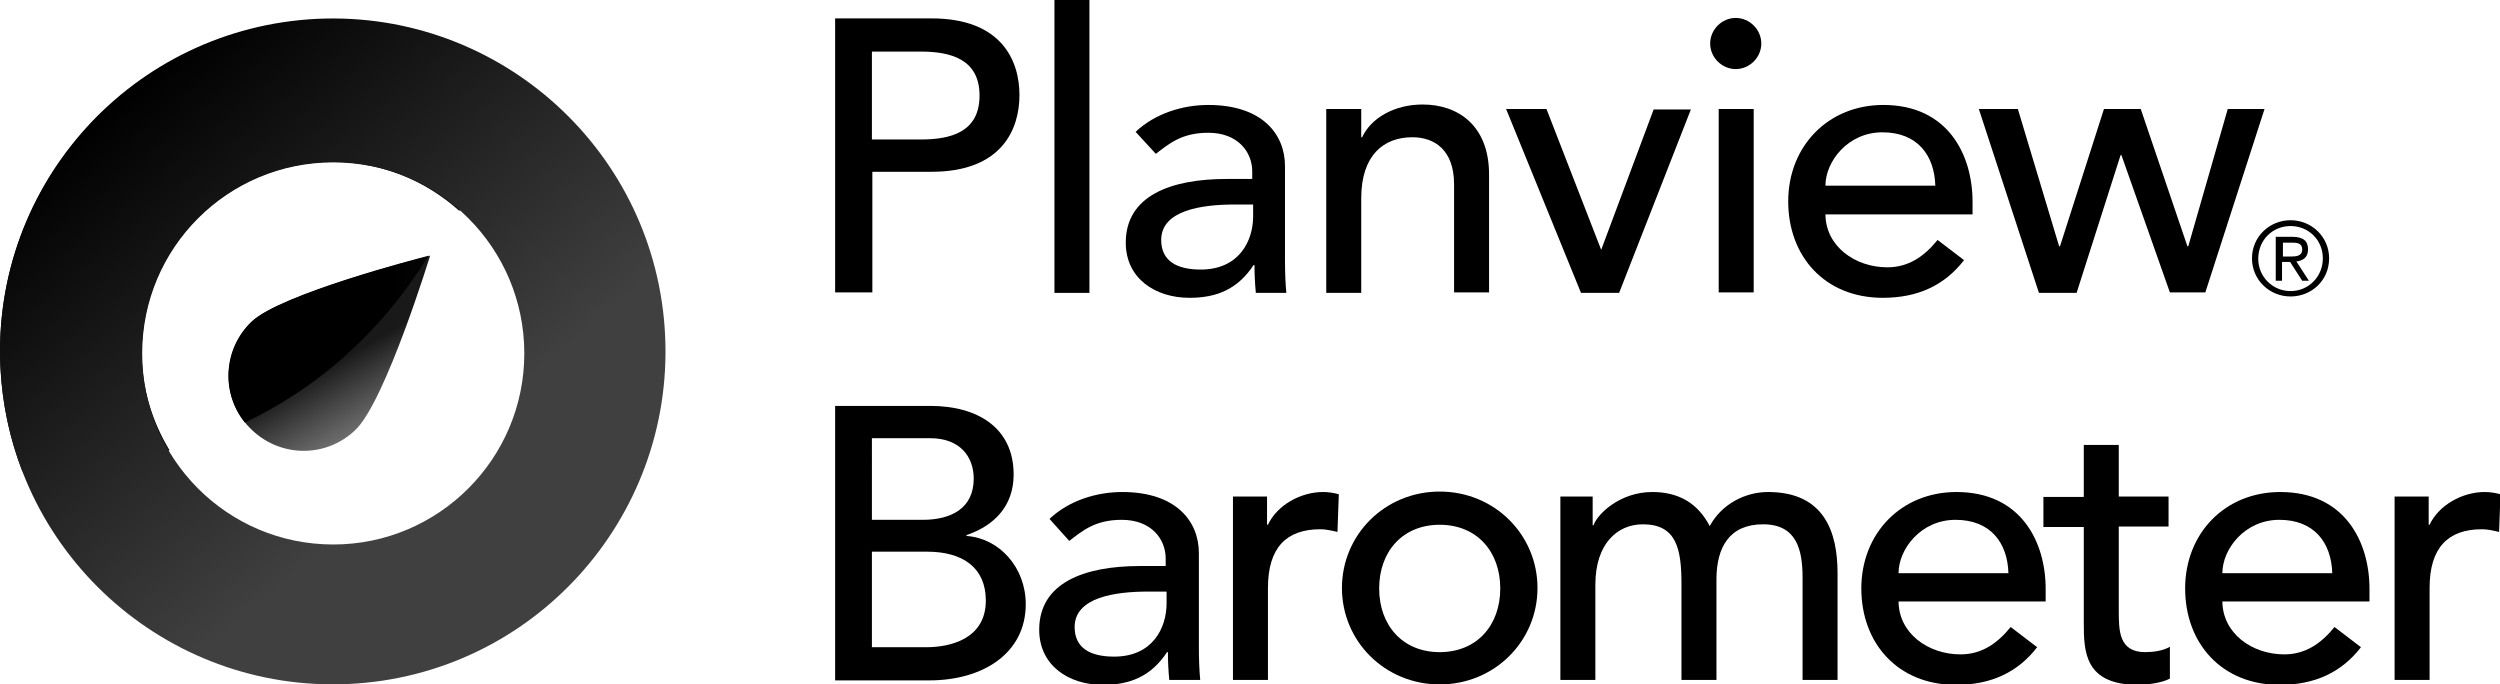 <?xml version="1.0" encoding="UTF-8"?>
<!-- Generator: Adobe Illustrator 26.5.0, SVG Export Plug-In . SVG Version: 6.00 Build 0)  -->
<svg version="1.1" id="Layer_1" xmlns="http://www.w3.org/2000/svg"  x="0px" y="0px" viewBox="0 0 557.4 152.6" style="enable-background:new 0 0 557.4 152.6;" xml:space="preserve">
<style type="text/css">
	.st0{fill:url(#SVGID_1_);}
	.st1{fill:url(#SVGID_00000168820010202680219870000012102115002940575364_);}
	.st2{opacity:0.9;fill:url(#SVGID_00000015344303570825796210000002265686889677686153_);}
	.st3{fill:url(#SVGID_00000163783954605882564040000006471344569370819486_);}
</style>
<g>
	<g>
		<path d="M186.2,4.1h21.5c15.6,0,19.6,9.4,19.6,17.1s-4,17.1-19.6,17.1h-13.2v26.9h-8.3V4.1z M194.4,31.1h10.9    c6.6,0,13.1-1.6,13.1-9.8s-6.6-9.8-13.1-9.8h-10.9V31.1z"/>
		<path d="M235.1,0h7.8v65.3h-7.8V0z"/>
		<path d="M253.2,29.4c4.3-4.1,10.5-6,16.2-6c12.1,0,17.1,6.6,17.1,13.6v20.9c0,2.8,0.1,5.3,0.3,7.4H280c-0.2-2.1-0.3-4.1-0.3-6.2    h-0.2c-3.5,5.3-8.1,7.3-14.3,7.3c-7.6,0-14.2-4.3-14.2-12.3c0-10.5,10.1-14.2,22.5-14.2h5.7v-1.7c0-4.2-3.1-8.6-9.8-8.6    c-6,0-8.8,2.5-11.7,4.7L253.2,29.4z M275.2,45.6c-7.3,0-16.3,1.3-16.3,7.9c0,4.7,3.5,6.6,8.8,6.6c8.6,0,11.7-6.4,11.7-11.9v-2.6    H275.2z"/>
		<path d="M295.7,24.3h7.8v6.3h0.2c2-4.3,7.2-7.3,13.5-7.3c7.9,0,14.8,4.7,14.8,15.6v26.3h-7.8V41.1c0-7.7-4.4-10.5-9.3-10.5    c-6.5,0-11.4,4.1-11.4,13.6v21.1h-7.8V24.3z"/>
		<path d="M335.8,24.3h9L357,55.7l11.7-31.3h8.3L361,65.3h-8.5L335.8,24.3z"/>
		<path d="M387,4c3.1,0,5.7,2.6,5.7,5.7c0,3.1-2.6,5.7-5.7,5.7c-3.1,0-5.7-2.6-5.7-5.7C381.3,6.6,383.9,4,387,4z M383.2,24.3h7.8    v40.9h-7.8V24.3z"/>
		<path d="M407,47.7c0,7.2,6.6,11.9,13.8,11.9c4.7,0,8.2-2.4,11.2-6.1l5.9,4.5c-4.3,5.6-10.3,8.4-18.1,8.4c-13,0-21.1-9.3-21.1-21.5    c0-12.3,8.9-21.5,21.2-21.5c14.4,0,19.9,11.1,19.9,21.6v2.8H407z M431.5,41.4c-0.2-6.8-4-11.9-11.8-11.9C412,29.5,407,36,407,41.4    H431.5z"/>
		<path d="M441.2,24.3h8.7l9.2,30.6h0.2l9.8-30.6h8.2l10.4,30.6h0.2l8.8-30.6h8.2l-13.2,40.9h-7.9l-10.8-30.6h-0.2L463,65.3h-8.4    L441.2,24.3z"/>
		<path d="M186.2,90.5h21.2c10.6,0,18.6,4.9,18.6,15.3c0,7-4.3,11.4-10.5,13.5v0.2c7.3,0.5,13.2,7,13.2,15.2c0,11-9.6,17-21.5,17    h-21V90.5z M194.4,115.9h11.3c6.3,0,11.4-2.5,11.4-9.2c0-4.8-3-9-9.7-9h-13V115.9z M194.4,144.3h12.2c5,0,13.2-1.7,13.2-10.4    c0-7.3-5.1-10.9-13.1-10.9h-12.3V144.3z"/>
		<path d="M234,115.7c4.3-4.1,10.5-6,16.2-6c12.1,0,17.1,6.6,17.1,13.6v20.9c0,2.8,0.1,5.3,0.3,7.4h-6.9c-0.2-2.1-0.3-4.1-0.3-6.2    h-0.2c-3.5,5.3-8.1,7.3-14.3,7.3c-7.6,0-14.2-4.3-14.2-12.3c0-10.5,10.1-14.2,22.5-14.2h5.7v-1.7c0-4.2-3.1-8.6-9.8-8.6    c-6,0-8.8,2.5-11.7,4.7L234,115.7z M255.9,131.9c-7.3,0-16.3,1.3-16.3,7.9c0,4.7,3.5,6.6,8.8,6.6c8.6,0,11.7-6.4,11.7-11.9v-2.6    H255.9z"/>
		<path d="M274.7,110.7h7.8v6.3h0.2c2-4.3,7.2-7.3,12.3-7.3c1.2,0,2.4,0.2,3.5,0.5l-0.3,8.4c-1.3-0.3-2.6-0.6-3.8-0.6    c-7.6,0-11.7,4.1-11.7,13.1v20.5h-7.8V110.7z"/>
		<path d="M321,109.6c12.2,0,21.8,9.6,21.8,21.5s-9.6,21.5-21.8,21.5c-12.2,0-21.8-9.6-21.8-21.5S308.8,109.6,321,109.6z M321,145.4    c8.3,0,13.5-6,13.5-14.2s-5.2-14.2-13.5-14.2s-13.5,6-13.5,14.2S312.7,145.4,321,145.4z"/>
		<path d="M347.8,110.7h7.3v6.4h0.2c0.8-2.4,5.8-7.4,13.1-7.4c6,0,10.2,2.6,12.8,7.6c2.7-5,8-7.6,13-7.6c12.6,0,15.5,9,15.5,18.1    v23.8h-7.8v-22.8c0-6.2-1.3-11.9-8.8-11.9c-7.5,0-10.4,5.1-10.4,12.3v22.4h-7.8v-21.4c0-7.8-1.1-13.3-8.6-13.3    c-5.6,0-10.6,4.2-10.6,13.5v21.2h-7.8V110.7z"/>
		<path d="M423.3,134c0,7.2,6.6,11.9,13.8,11.9c4.7,0,8.2-2.4,11.2-6.1l5.9,4.5c-4.3,5.6-10.3,8.4-18.1,8.4    c-13,0-21.1-9.3-21.1-21.5c0-12.3,8.9-21.5,21.2-21.5c14.4,0,19.9,11.1,19.9,21.6v2.8H423.3z M447.8,127.8    c-0.2-6.8-4-11.9-11.8-11.9c-7.7,0-12.7,6.5-12.7,11.9H447.8z"/>
		<path d="M483.5,117.4h-11.1V136c0,4.6,0,9.4,5.9,9.4c1.8,0,4-0.3,5.5-1.2v7.1c-1.8,1-5.4,1.4-7,1.4c-12,0-12.2-7.3-12.2-13.9    v-21.3h-9v-6.7h9V99.2h7.8v11.5h11.1V117.4z"/>
		<path d="M495.5,134c0,7.2,6.6,11.9,13.8,11.9c4.7,0,8.2-2.4,11.2-6.1l5.9,4.5c-4.3,5.6-10.3,8.4-18.1,8.4    c-13,0-21.1-9.3-21.1-21.5c0-12.3,8.9-21.5,21.2-21.5c14.4,0,19.9,11.1,19.9,21.6v2.8H495.5z M520,127.8    c-0.2-6.8-4-11.9-11.8-11.9c-7.7,0-12.7,6.5-12.7,11.9H520z"/>
		<path d="M533.7,110.7h7.8v6.3h0.2c2-4.3,7.2-7.3,12.3-7.3c1.2,0,2.4,0.2,3.5,0.5l-0.3,8.4c-1.3-0.3-2.6-0.6-3.8-0.6    c-7.6,0-11.7,4.1-11.7,13.1v20.5h-7.8V110.7z"/>
	</g>
	<g>
		<g>
			<g>
				<g>
					<path d="M510.7,49.1c4.7,0,8.6,3.7,8.6,8.5c0,4.9-3.9,8.5-8.6,8.5c-4.7,0-8.6-3.7-8.6-8.5C502.1,52.8,506,49.1,510.7,49.1z        M510.7,64.9c4,0,7.2-3.2,7.2-7.3c0-4.1-3.2-7.2-7.2-7.2c-4,0-7.2,3.1-7.2,7.3C503.5,61.7,506.7,64.9,510.7,64.9z M507.5,52.8       h3.6c2.4,0,3.5,0.9,3.5,2.8c0,1.8-1.1,2.5-2.6,2.7l2.8,4.3h-1.5l-2.7-4.2h-1.8v4.2h-1.4V52.8z M508.9,57.2h1.7       c1.4,0,2.7-0.1,2.7-1.6c0-1.4-1.2-1.5-2.2-1.5h-2.1V57.2z"/>
				</g>
			</g>
		</g>
	</g>
</g>
<linearGradient id="SVGID_1_" gradientUnits="userSpaceOnUse" x1="8.748647e-03" y1="54.739" x2="126.357" y2="54.739">
	<stop offset="0.824" style="stop-color:#000000"/>
	<stop offset="1" style="stop-color:#000000;stop-opacity:0.9"/>
</linearGradient>
<path class="st0" d="M31.6,78.7c0-23.6,19.1-42.6,42.6-42.6c10.9,0,20.7,4.2,28.2,10.9c7.3-9.6,15.6-16.5,23.8-21.2  C112.1,11.7,92.3,3.4,70.7,4.4C29.7,6.4-1.9,41.1,0.1,82c0.4,8.1,2.1,15.9,4.9,23.1c9.1-0.1,20.6-1.3,32.8-4.7  C34,94.1,31.6,86.7,31.6,78.7z"/>
<linearGradient id="SVGID_00000049930676336751681910000015439583513926009766_" gradientUnits="userSpaceOnUse" x1="26.5" y1="21.499" x2="121.881" y2="135.169">
	<stop offset="0" style="stop-color:#000000"/>
	<stop offset="0.722" style="stop-color:#404040"/>
</linearGradient>
<path style="fill:url(#SVGID_00000049930676336751681910000015439583513926009766_);" d="M70.7,4.2C29.7,6.2-1.9,40.9,0.1,81.9  s36.7,72.5,77.6,70.6c40.9-1.9,72.5-36.7,70.6-77.6C146.4,33.9,111.6,2.3,70.7,4.2z M74.3,121.4c-23.6,0-42.6-19.1-42.6-42.6  c0-23.6,19.1-42.6,42.6-42.6c23.6,0,42.6,19.1,42.6,42.6C116.9,102.3,97.8,121.4,74.3,121.4z"/>
<g>
	
		<linearGradient id="SVGID_00000136385986644529610120000000183020869646882709_" gradientUnits="userSpaceOnUse" x1="68.558" y1="64.215" x2="85.167" y2="92.981">
		<stop offset="0.528" style="stop-color:#000000"/>
		<stop offset="1" style="stop-color:#333333;stop-opacity:0.8"/>
	</linearGradient>
	<path style="opacity:0.9;fill:url(#SVGID_00000136385986644529610120000000183020869646882709_);" d="M56.2,71.7   C62.8,65.4,95.9,57,95.9,57s-10,32.6-16.7,38.9c-6.7,6.4-17.2,6.1-23.6-0.6C49.2,88.7,49.5,78.1,56.2,71.7z"/>
	
		<linearGradient id="SVGID_00000006699291717432166380000017212706798957118878_" gradientUnits="userSpaceOnUse" x1="51.003" y1="75.619" x2="95.641" y2="75.619">
		<stop offset="0.824" style="stop-color:#000000"/>
		<stop offset="1" style="stop-color:#000000;stop-opacity:0.8"/>
	</linearGradient>
	<path style="fill:url(#SVGID_00000006699291717432166380000017212706798957118878_);" d="M95.6,57c-2.7,0.7-33.1,8.6-39.5,14.7   c-6.3,6-6.9,15.8-1.5,22.5C69.3,87.2,83.9,75.7,95.6,57z"/>
</g>
</svg>